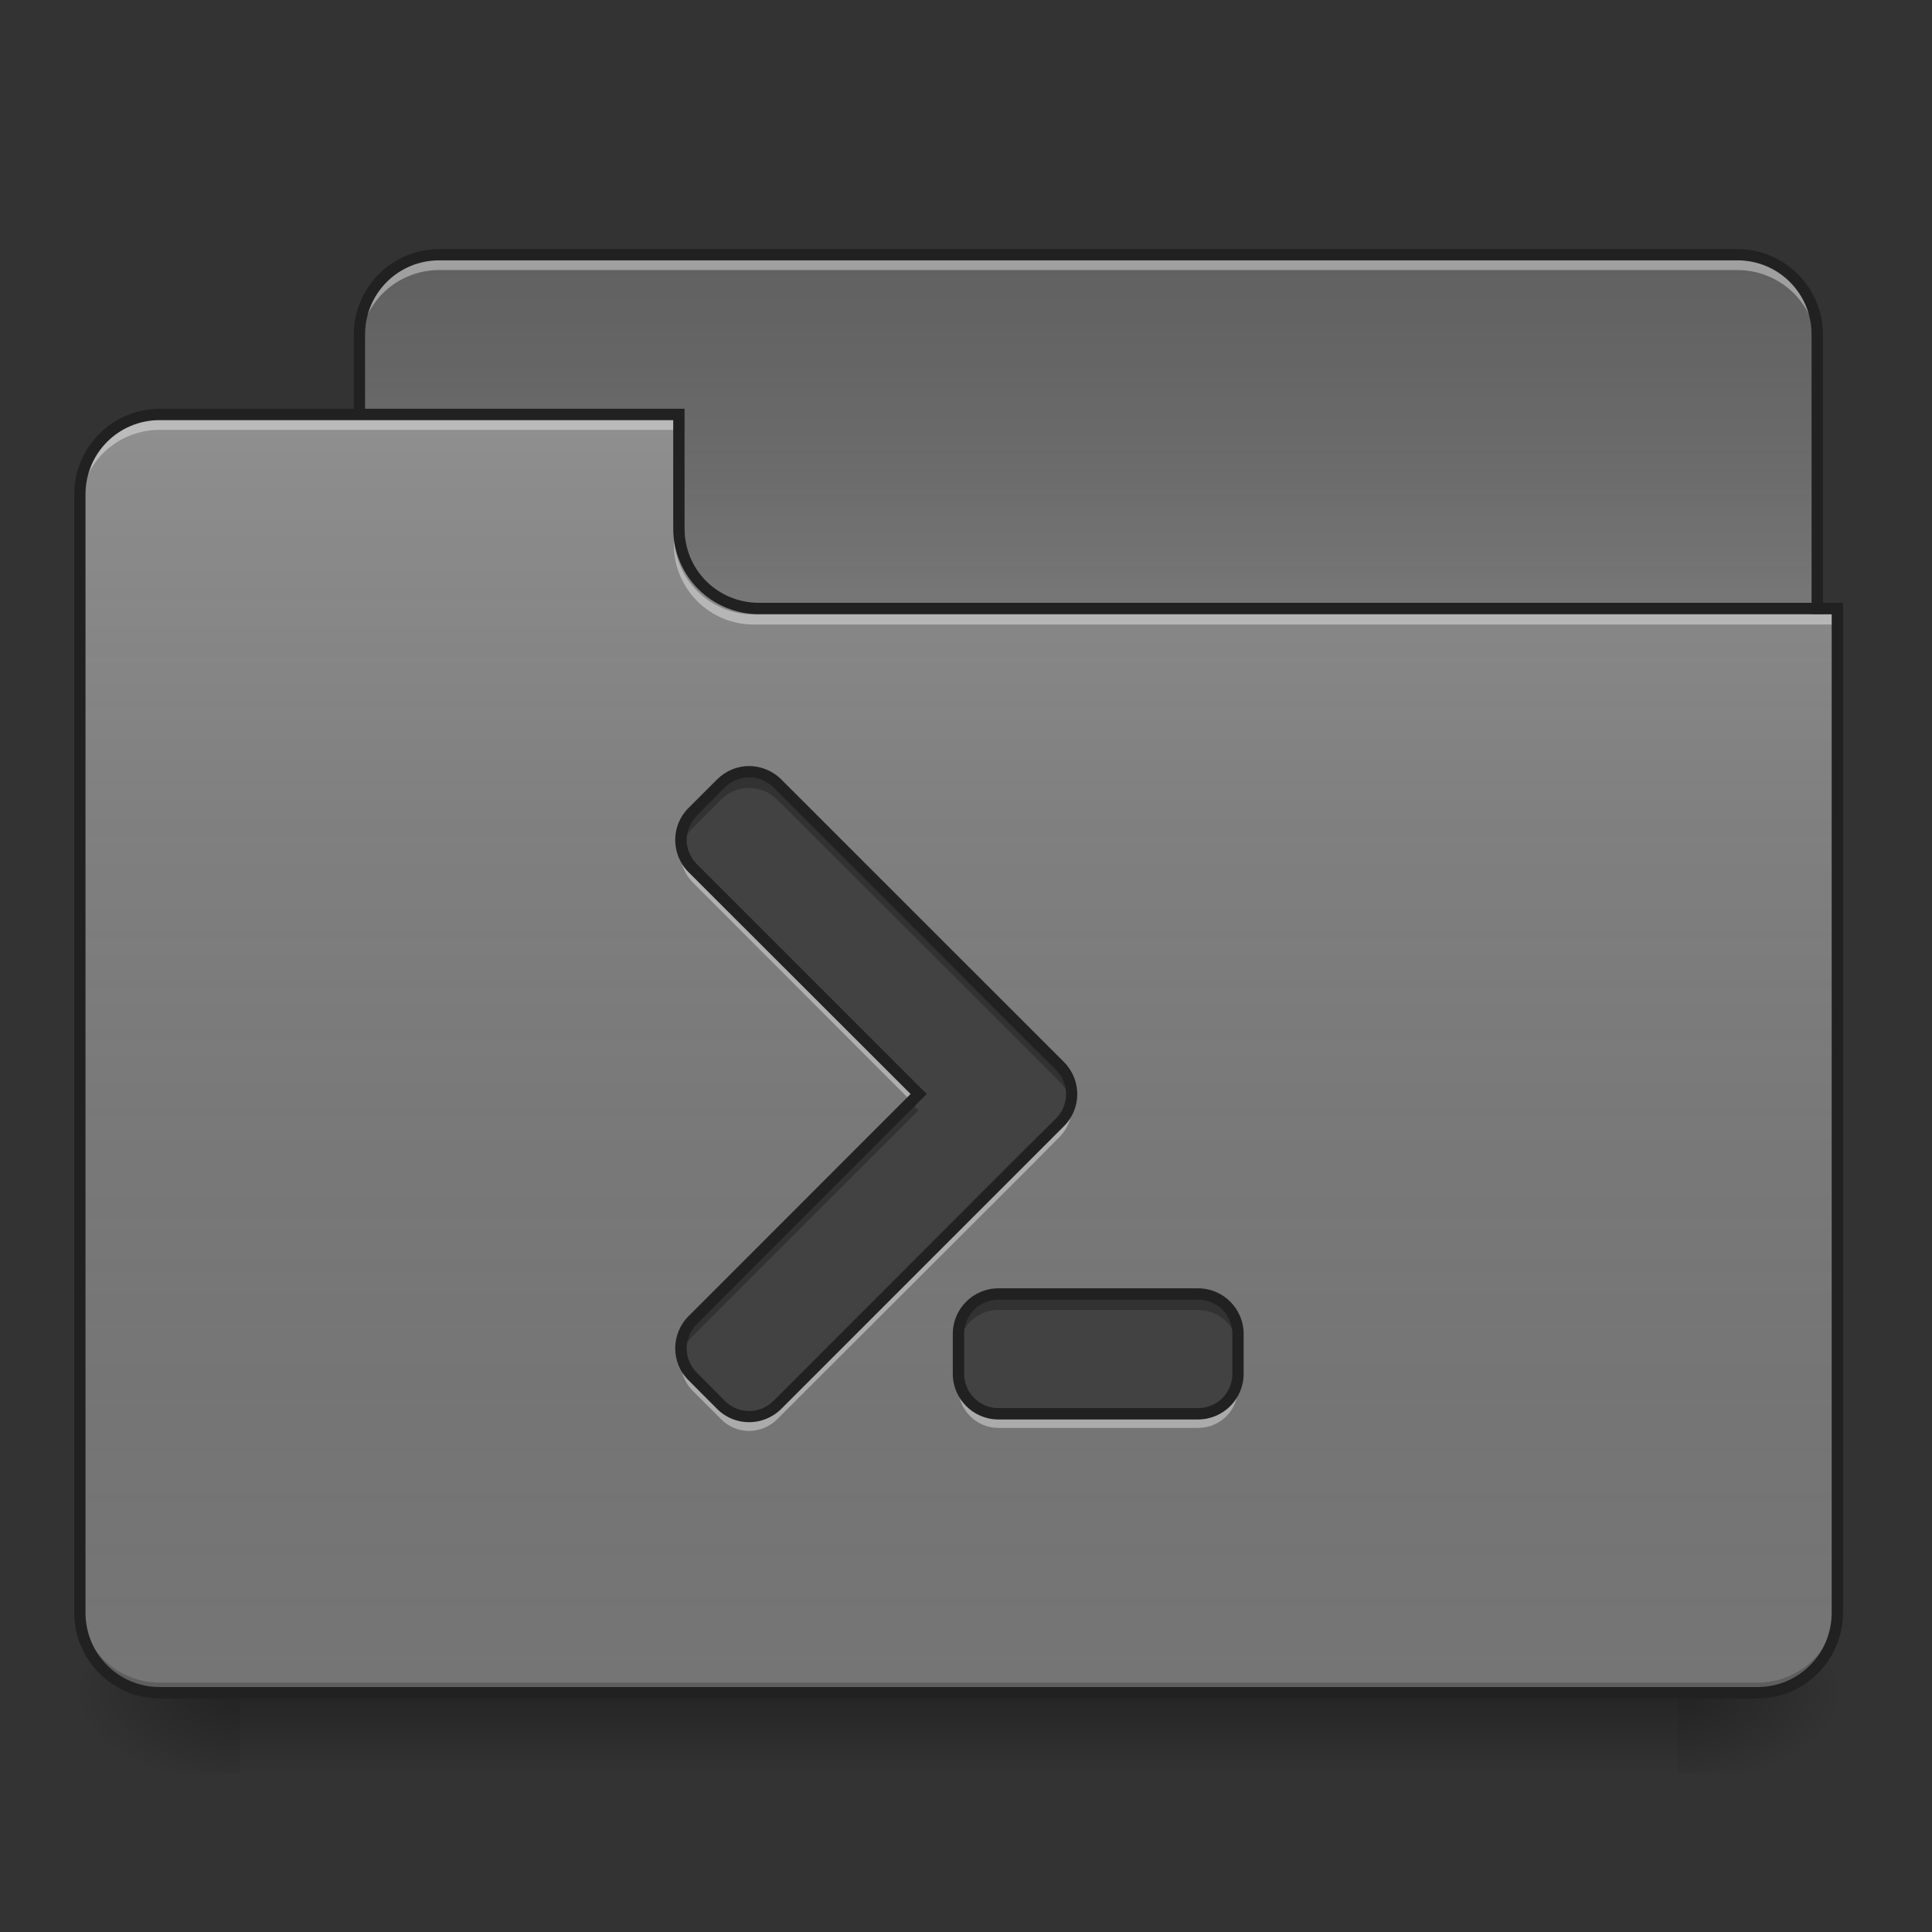 <?xml version="1.0" encoding="UTF-8"?>
<svg xmlns="http://www.w3.org/2000/svg" xmlns:xlink="http://www.w3.org/1999/xlink" width="24px" height="24px" viewBox="0 0 24 24" version="1.1">
<rect x="0" y="0" width="24" height="24" fill="#333333" stroke="none"/>
<defs>
<linearGradient id="linear0" gradientUnits="userSpaceOnUse" x1="254" y1="233.5" x2="254" y2="254.667" gradientTransform="matrix(0.047,0,0,0.047,-0,10.079)">
<stop offset="0" style="stop-color:rgb(0%,0%,0%);stop-opacity:0.275;"/>
<stop offset="1" style="stop-color:rgb(0%,0%,0%);stop-opacity:0;"/>
</linearGradient>
<radialGradient id="radial0" gradientUnits="userSpaceOnUse" cx="450.909" cy="189.579" fx="450.909" fy="189.579" r="21.167" gradientTransform="matrix(0,-0.059,-0.105,-0,40.586,47.697)">
<stop offset="0" style="stop-color:rgb(0%,0%,0%);stop-opacity:0.314;"/>
<stop offset="0.222" style="stop-color:rgb(0%,0%,0%);stop-opacity:0.275;"/>
<stop offset="1" style="stop-color:rgb(0%,0%,0%);stop-opacity:0;"/>
</radialGradient>
<radialGradient id="radial1" gradientUnits="userSpaceOnUse" cx="450.909" cy="189.579" fx="450.909" fy="189.579" r="21.167" gradientTransform="matrix(-0,0.059,0.105,0,-16.772,-5.646)">
<stop offset="0" style="stop-color:rgb(0%,0%,0%);stop-opacity:0.314;"/>
<stop offset="0.222" style="stop-color:rgb(0%,0%,0%);stop-opacity:0.275;"/>
<stop offset="1" style="stop-color:rgb(0%,0%,0%);stop-opacity:0;"/>
</radialGradient>
<radialGradient id="radial2" gradientUnits="userSpaceOnUse" cx="450.909" cy="189.579" fx="450.909" fy="189.579" r="21.167" gradientTransform="matrix(-0,-0.059,0.105,-0,-16.772,47.697)">
<stop offset="0" style="stop-color:rgb(0%,0%,0%);stop-opacity:0.314;"/>
<stop offset="0.222" style="stop-color:rgb(0%,0%,0%);stop-opacity:0.275;"/>
<stop offset="1" style="stop-color:rgb(0%,0%,0%);stop-opacity:0;"/>
</radialGradient>
<radialGradient id="radial3" gradientUnits="userSpaceOnUse" cx="450.909" cy="189.579" fx="450.909" fy="189.579" r="21.167" gradientTransform="matrix(0,0.059,-0.105,0,40.586,-5.646)">
<stop offset="0" style="stop-color:rgb(0%,0%,0%);stop-opacity:0.314;"/>
<stop offset="0.222" style="stop-color:rgb(0%,0%,0%);stop-opacity:0.275;"/>
<stop offset="1" style="stop-color:rgb(0%,0%,0%);stop-opacity:0;"/>
</radialGradient>
<linearGradient id="linear1" gradientUnits="userSpaceOnUse" x1="254" y1="-147.5" x2="254" y2="-31.083" gradientTransform="matrix(0.047,0,0,0.047,0,10.079)">
<stop offset="0" style="stop-color:rgb(64.314%,64.314%,64.314%);stop-opacity:0;"/>
<stop offset="1" style="stop-color:rgb(100%,100%,100%);stop-opacity:0.196;"/>
</linearGradient>
<linearGradient id="linear2" gradientUnits="userSpaceOnUse" x1="254" y1="233.5" x2="254" y2="-105.167" gradientTransform="matrix(0.047,0,0,0.047,-0,10.079)">
<stop offset="0" style="stop-color:rgb(34.51%,34.51%,34.51%);stop-opacity:0;"/>
<stop offset="1" style="stop-color:rgb(98.039%,98.039%,98.039%);stop-opacity:0.196;"/>
</linearGradient>
</defs>
<g id="surface1">
<path style=" stroke:none;fill-rule:nonzero;fill:url(#linear0);" d="M 2.977 21.027 L 20.84 21.027 L 20.84 22.02 L 2.977 22.02 Z M 2.977 21.027 "/>
<path style=" stroke:none;fill-rule:nonzero;fill:url(#radial0);" d="M 20.84 21.027 L 22.824 21.027 L 22.824 20.031 L 20.84 20.031 Z M 20.84 21.027 "/>
<path style=" stroke:none;fill-rule:nonzero;fill:url(#radial1);" d="M 2.977 21.027 L 0.992 21.027 L 0.992 22.02 L 2.977 22.02 Z M 2.977 21.027 "/>
<path style=" stroke:none;fill-rule:nonzero;fill:url(#radial2);" d="M 2.977 21.027 L 0.992 21.027 L 0.992 20.031 L 2.977 20.031 Z M 2.977 21.027 "/>
<path style=" stroke:none;fill-rule:nonzero;fill:url(#radial3);" d="M 20.84 21.027 L 22.824 21.027 L 22.824 22.02 L 20.84 22.02 Z M 20.84 21.027 "/>
<path style=" stroke:none;fill-rule:nonzero;fill:rgb(38.039%,38.039%,38.039%);fill-opacity:1;" d="M 5.457 3.164 L 21.582 3.164 C 22.129 3.164 22.574 3.609 22.574 4.156 L 22.574 7.879 C 22.574 8.426 22.129 8.871 21.582 8.871 L 5.457 8.871 C 4.91 8.871 4.465 8.426 4.465 7.879 L 4.465 4.156 C 4.465 3.609 4.91 3.164 5.457 3.164 Z M 5.457 3.164 "/>
<path style=" stroke:none;fill-rule:nonzero;fill:url(#linear1);" d="M 5.457 3.164 L 21.582 3.164 C 22.129 3.164 22.574 3.609 22.574 4.156 L 22.574 7.879 C 22.574 8.426 22.129 8.871 21.582 8.871 L 5.457 8.871 C 4.91 8.871 4.465 8.426 4.465 7.879 L 4.465 4.156 C 4.465 3.609 4.91 3.164 5.457 3.164 Z M 5.457 3.164 "/>
<path style=" stroke:none;fill-rule:nonzero;fill:rgb(100%,100%,100%);fill-opacity:0.392;" d="M 5.457 3.23 C 4.906 3.23 4.465 3.672 4.465 4.223 L 4.465 4.348 C 4.465 3.797 4.906 3.355 5.457 3.355 L 21.582 3.355 C 22.133 3.355 22.574 3.797 22.574 4.348 L 22.574 4.223 C 22.574 3.672 22.133 3.23 21.582 3.23 Z M 5.457 3.23 "/>
<path style=" stroke:none;fill-rule:nonzero;fill:rgb(12.941%,12.941%,12.941%);fill-opacity:1;" d="M 5.457 3.094 C 4.871 3.094 4.395 3.57 4.395 4.156 L 4.395 7.879 C 4.395 8.465 4.871 8.941 5.457 8.941 L 21.582 8.941 C 22.168 8.941 22.645 8.465 22.645 7.879 L 22.645 4.156 C 22.645 3.57 22.168 3.094 21.582 3.094 Z M 5.457 3.234 L 21.582 3.234 C 22.094 3.234 22.504 3.645 22.504 4.156 L 22.504 7.879 C 22.504 8.391 22.094 8.801 21.582 8.801 L 5.457 8.801 C 4.945 8.801 4.535 8.391 4.535 7.879 L 4.535 4.156 C 4.535 3.645 4.945 3.234 5.457 3.234 Z M 5.457 3.234 "/>
<path style=" stroke:none;fill-rule:nonzero;fill:rgb(45.882%,45.882%,45.882%);fill-opacity:1;" d="M 1.984 5.148 C 1.434 5.148 0.992 5.59 0.992 6.141 L 0.992 20.031 C 0.992 20.582 1.434 21.027 1.984 21.027 L 21.832 21.027 C 22.379 21.027 22.824 20.582 22.824 20.031 L 22.824 7.629 L 9.426 7.629 C 8.879 7.629 8.434 7.188 8.434 6.637 L 8.434 5.148 Z M 1.984 5.148 "/>
<path style=" stroke:none;fill-rule:nonzero;fill:url(#linear2);" d="M 1.984 5.148 C 1.434 5.148 0.992 5.59 0.992 6.141 L 0.992 20.031 C 0.992 20.582 1.434 21.027 1.984 21.027 L 21.832 21.027 C 22.379 21.027 22.824 20.582 22.824 20.031 L 22.824 7.629 L 9.426 7.629 C 8.879 7.629 8.434 7.188 8.434 6.637 L 8.434 5.148 Z M 1.984 5.148 "/>
<path style=" stroke:none;fill-rule:nonzero;fill:rgb(0%,0%,0%);fill-opacity:0.196;" d="M 1.984 21.027 C 1.434 21.027 0.992 20.582 0.992 20.031 L 0.992 19.91 C 0.992 20.457 1.434 20.902 1.984 20.902 L 21.832 20.902 C 22.379 20.902 22.824 20.457 22.824 19.91 L 22.824 20.031 C 22.824 20.582 22.379 21.027 21.832 21.027 Z M 1.984 21.027 "/>
<path style=" stroke:none;fill-rule:nonzero;fill:rgb(100%,100%,100%);fill-opacity:0.392;" d="M 1.984 5.215 C 1.434 5.215 0.992 5.656 0.992 6.207 L 0.992 6.332 C 0.992 5.781 1.434 5.34 1.984 5.34 L 8.434 5.34 L 8.434 5.215 Z M 1.984 5.215 "/>
<path style=" stroke:none;fill-rule:nonzero;fill:rgb(100%,100%,100%);fill-opacity:0.392;" d="M 9.363 7.758 C 8.816 7.758 8.371 7.316 8.371 6.766 L 8.371 6.641 C 8.371 7.191 8.816 7.633 9.363 7.633 L 22.824 7.633 L 22.824 7.758 Z M 9.363 7.758 "/>
<path style=" stroke:none;fill-rule:nonzero;fill:rgb(12.941%,12.941%,12.941%);fill-opacity:1;" d="M 1.984 5.078 C 1.398 5.078 0.922 5.555 0.922 6.141 L 0.922 20.031 C 0.922 20.621 1.398 21.098 1.984 21.098 L 21.832 21.098 C 22.418 21.098 22.895 20.621 22.895 20.031 L 22.895 7.488 L 9.426 7.488 C 8.914 7.488 8.504 7.078 8.504 6.566 L 8.504 5.078 Z M 1.984 5.219 L 8.363 5.219 L 8.363 6.566 C 8.363 7.156 8.84 7.629 9.426 7.629 L 22.754 7.629 L 22.754 20.031 C 22.754 20.547 22.344 20.957 21.832 20.957 L 1.984 20.957 C 1.473 20.957 1.062 20.547 1.062 20.031 L 1.062 6.141 C 1.062 5.629 1.473 5.219 1.984 5.219 Z M 1.984 5.219 "/>
<path style=" stroke:none;fill-rule:nonzero;fill:rgb(25.882%,25.882%,25.882%);fill-opacity:1;" d="M 9.305 9.586 C 9.18 9.586 9.051 9.637 8.957 9.734 L 8.605 10.082 C 8.41 10.277 8.41 10.59 8.605 10.785 L 11.41 13.59 L 8.605 16.398 C 8.41 16.594 8.41 16.906 8.605 17.102 L 8.957 17.449 C 9.148 17.645 9.461 17.645 9.656 17.449 L 12.816 14.293 L 13.164 13.941 C 13.359 13.75 13.359 13.434 13.164 13.242 L 12.816 12.891 L 9.656 9.734 C 9.559 9.637 9.434 9.586 9.305 9.586 Z M 12.402 16.074 C 12.129 16.074 11.906 16.293 11.906 16.57 L 11.906 17.066 C 11.906 17.34 12.129 17.562 12.402 17.562 L 14.883 17.562 C 15.16 17.562 15.379 17.34 15.379 17.066 L 15.379 16.57 C 15.379 16.293 15.16 16.074 14.883 16.074 Z M 12.402 16.074 "/>
<path style=" stroke:none;fill-rule:nonzero;fill:rgb(0%,0%,0%);fill-opacity:0.235;" d="M 9.305 9.586 C 9.18 9.586 9.051 9.637 8.957 9.734 L 8.605 10.082 C 8.48 10.207 8.438 10.375 8.469 10.535 C 8.488 10.441 8.535 10.355 8.605 10.285 L 8.957 9.934 C 9.051 9.836 9.18 9.789 9.305 9.789 C 9.434 9.789 9.559 9.836 9.656 9.934 L 12.816 13.09 L 13.164 13.441 C 13.238 13.512 13.281 13.602 13.301 13.691 C 13.332 13.535 13.289 13.363 13.164 13.242 L 12.816 12.891 L 9.656 9.734 C 9.559 9.637 9.434 9.586 9.305 9.586 Z M 11.312 13.691 L 8.605 16.398 C 8.48 16.52 8.438 16.691 8.469 16.852 C 8.488 16.758 8.535 16.672 8.605 16.598 L 11.41 13.793 Z M 12.402 16.074 C 12.129 16.074 11.906 16.293 11.906 16.57 L 11.906 16.77 C 11.906 16.496 12.129 16.273 12.402 16.273 L 14.883 16.273 C 15.16 16.273 15.379 16.496 15.379 16.77 L 15.379 16.57 C 15.379 16.293 15.16 16.074 14.883 16.074 Z M 12.402 16.074 "/>
<path style=" stroke:none;fill-rule:nonzero;fill:rgb(100%,100%,100%);fill-opacity:0.392;" d="M 8.469 10.52 C 8.438 10.676 8.484 10.84 8.605 10.961 L 11.316 13.676 L 11.41 13.582 L 8.605 10.777 C 8.531 10.703 8.484 10.613 8.469 10.52 Z M 13.301 13.676 C 13.285 13.77 13.238 13.859 13.164 13.934 L 12.816 14.285 L 9.656 17.441 C 9.461 17.637 9.148 17.637 8.957 17.441 L 8.605 17.09 C 8.531 17.02 8.484 16.93 8.469 16.832 C 8.438 16.988 8.484 17.156 8.605 17.277 L 8.957 17.629 C 9.148 17.824 9.461 17.824 9.656 17.629 L 12.816 14.473 L 13.164 14.121 C 13.285 14 13.332 13.832 13.301 13.676 Z M 11.906 17.055 L 11.906 17.242 C 11.906 17.516 12.129 17.738 12.402 17.738 L 14.883 17.738 C 15.16 17.738 15.379 17.516 15.379 17.242 L 15.379 17.055 C 15.379 17.332 15.16 17.551 14.883 17.551 L 12.402 17.551 C 12.129 17.551 11.906 17.332 11.906 17.055 Z M 11.906 17.055 "/>
<path style=" stroke:none;fill-rule:nonzero;fill:rgb(12.941%,12.941%,12.941%);fill-opacity:1;" d="M 9.305 9.516 C 9.16 9.516 9.016 9.574 8.906 9.684 L 8.555 10.035 C 8.332 10.254 8.332 10.613 8.555 10.836 L 11.312 13.59 L 8.555 16.348 C 8.332 16.57 8.332 16.93 8.555 17.148 L 8.906 17.5 C 9.125 17.723 9.484 17.723 9.707 17.5 L 13.215 13.992 C 13.438 13.77 13.438 13.414 13.215 13.191 L 9.707 9.684 C 9.598 9.574 9.449 9.516 9.305 9.516 Z M 9.305 9.656 C 9.414 9.656 9.523 9.699 9.609 9.781 L 12.766 12.941 L 13.117 13.289 C 13.285 13.457 13.285 13.727 13.117 13.895 L 12.766 14.242 L 9.609 17.402 C 9.441 17.57 9.172 17.57 9.004 17.402 L 8.656 17.051 C 8.488 16.883 8.488 16.617 8.656 16.449 L 11.512 13.59 L 8.656 10.734 C 8.488 10.566 8.488 10.301 8.656 10.133 L 9.004 9.781 C 9.09 9.699 9.199 9.656 9.305 9.656 Z M 12.402 16.004 C 12.09 16.004 11.836 16.258 11.836 16.57 L 11.836 17.066 C 11.836 17.379 12.09 17.633 12.402 17.633 L 14.883 17.633 C 15.195 17.633 15.449 17.379 15.449 17.066 L 15.449 16.57 C 15.449 16.258 15.195 16.004 14.883 16.004 Z M 12.402 16.145 L 14.883 16.145 C 15.121 16.145 15.309 16.332 15.309 16.57 L 15.309 17.066 C 15.309 17.301 15.121 17.492 14.883 17.492 L 12.402 17.492 C 12.168 17.492 11.977 17.301 11.977 17.066 L 11.977 16.57 C 11.977 16.332 12.168 16.145 12.402 16.145 Z M 12.402 16.145 "/>
</g>
</svg>
